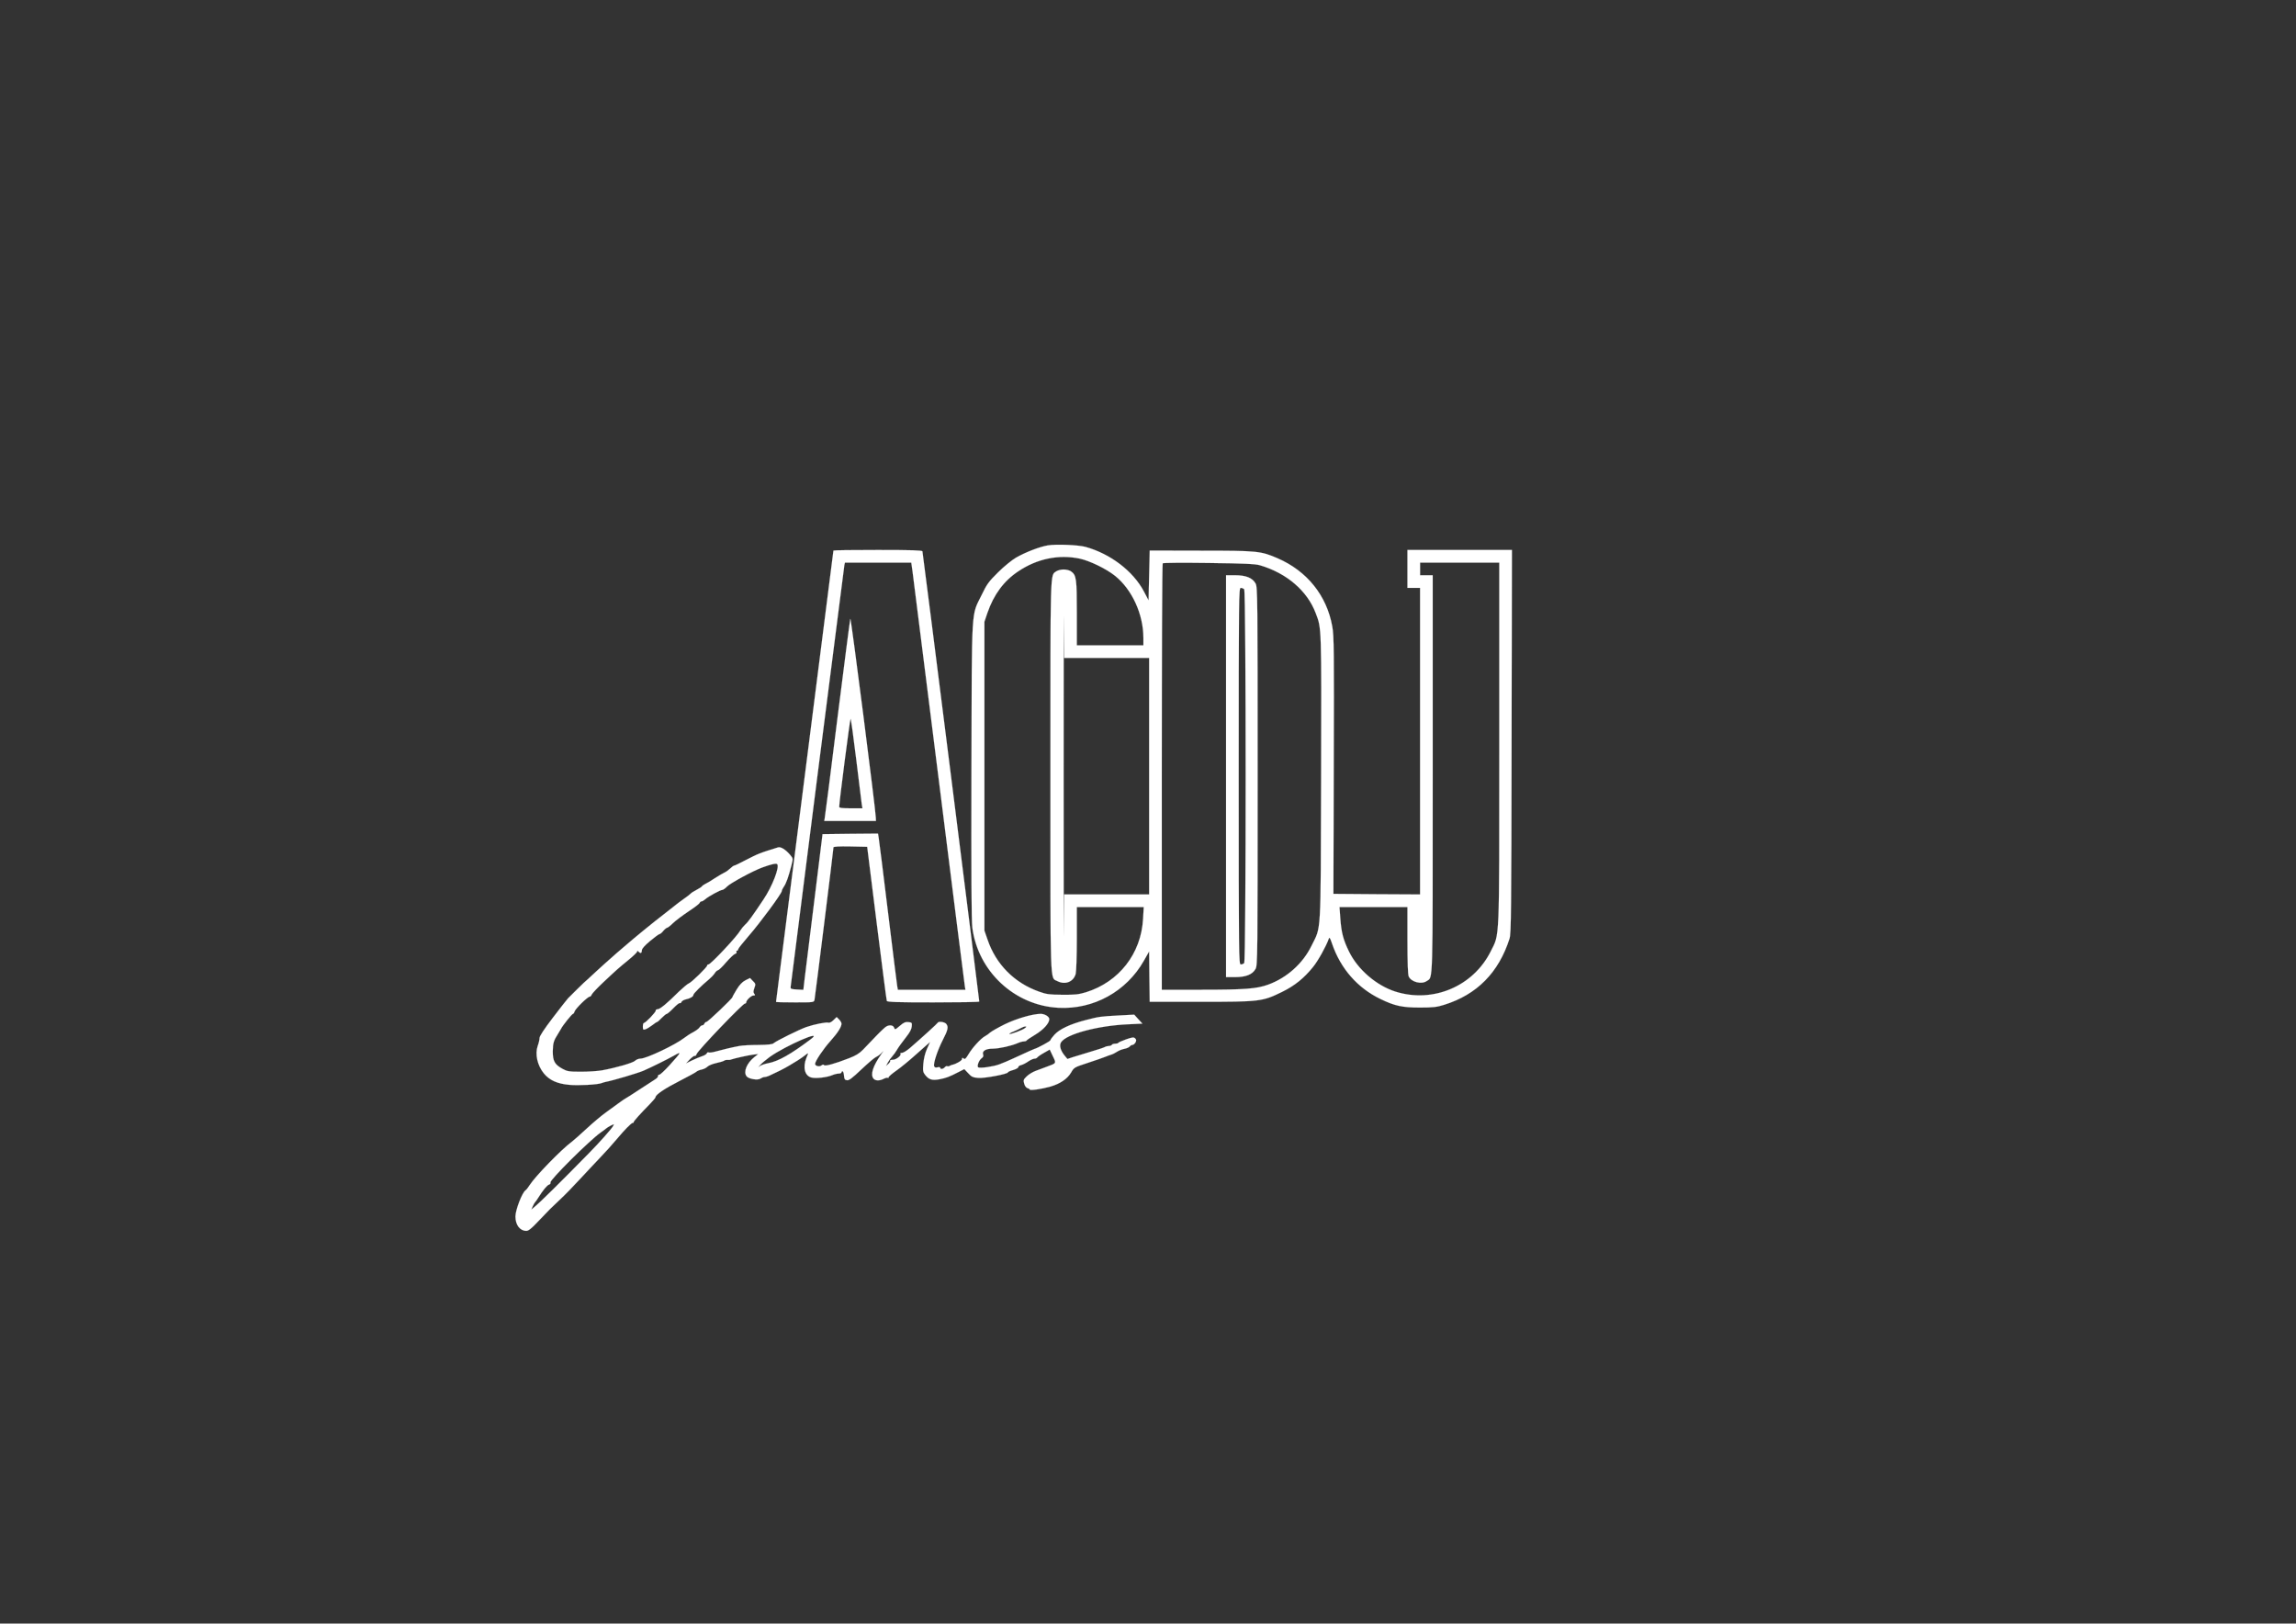 <?xml version="1.0" standalone="no"?>
<!DOCTYPE svg PUBLIC "-//W3C//DTD SVG 20010904//EN"
 "http://www.w3.org/TR/2001/REC-SVG-20010904/DTD/svg10.dtd">
<svg version="1.0" xmlns="http://www.w3.org/2000/svg"
 width="2000pt" height="1414pt" viewBox="0 0 2000 1414"
 preserveAspectRatio="xMidYMid meet">

<rect x="0" y="0" width="2000" height="1414" fill="#333333" stroke="none"/>

<g transform="translate(0,1414) scale(0.1,-0.1)"
fill="#ffffff" stroke="#ffffff">
<path d="M9128 9390 c-72 -12 -194 -59 -278 -107 -36 -21 -106 -78 -156 -128
-81 -80 -98 -103 -142 -195 -93 -191 -86 -64 -90 -1525 -2 -903 0 -1315 8
-1375 50 -381 368 -677 750 -697 306 -16 592 142 744 410 l46 81 2 -219 3
-220 445 0 c514 0 537 3 705 85 113 55 194 121 273 219 45 56 113 179 137 246
5 16 12 6 29 -45 74 -216 221 -384 420 -480 126 -61 190 -75 346 -75 113 0
147 4 210 24 285 89 474 280 569 576 14 45 16 226 18 1718 l3 1667 -455 0
-455 0 0 -165 0 -165 55 0 55 0 0 -1335 0 -1335 -377 2 -378 3 3 1120 c3 994
2 1130 -13 1209 -48 269 -220 483 -477 594 -146 63 -174 66 -668 66 l-445 1
-5 -217 -5 -217 -40 76 c-94 179 -293 330 -510 390 -64 17 -253 25 -327 13z
m277 -115 c88 -19 232 -89 308 -150 148 -119 247 -334 247 -541 l0 -64 -290 0
-290 0 0 280 c0 301 -4 331 -51 364 -13 9 -42 16 -64 16 -22 0 -51 -7 -64 -16
-54 -38 -51 50 -51 -1784 0 -1862 -4 -1752 59 -1784 69 -36 141 -8 161 62 5
21 10 154 10 310 l0 272 292 0 291 0 -6 -104 c-17 -302 -209 -548 -497 -638
-63 -19 -95 -23 -205 -22 -113 1 -140 4 -203 27 -216 76 -377 238 -450 454
l-27 78 0 1345 0 1345 26 77 c55 160 144 280 270 363 164 110 352 148 534 110z
m1570 -58 c233 -68 413 -223 486 -417 52 -136 50 -102 47 -1440 -4 -1401 2
-1282 -84 -1458 -75 -154 -215 -279 -378 -338 -100 -36 -203 -44 -578 -44
l-348 0 0 1853 c0 1020 3 1857 8 1861 4 5 185 6 402 3 307 -4 406 -8 445 -20z
m2085 -1554 c0 -1766 4 -1649 -74 -1808 -152 -306 -505 -455 -832 -351 -165
53 -327 192 -403 348 -50 102 -67 165 -76 291 l-7 97 296 0 296 0 0 -290 c0
-195 4 -297 11 -314 22 -49 112 -72 157 -40 55 38 52 -73 52 1804 l0 1730 -55
0 -55 0 0 55 0 55 345 0 345 0 0 -1577z m-3420 747 l370 0 0 -1030 0 -1030
-370 0 -370 0 -3 -332 c-1 -183 -2 430 -2 1362 0 932 1 1545 2 1363 l3 -333
370 0z"/>
<path d="M10680 7380 l0 -1750 78 0 c95 0 152 23 179 72 17 31 18 107 18 1678
0 1571 -1 1647 -18 1678 -27 49 -84 72 -179 72 l-78 0 0 -1750z m158 1628 c17
-17 17 -3239 0 -3256 -7 -7 -20 -12 -30 -12 -17 0 -18 67 -18 1640 0 1573 1
1640 18 1640 10 0 23 -5 30 -12z"/>
<path d="M7260 9345 c0 -3 -112 -887 -250 -1966 -137 -1078 -250 -1962 -250
-1965 0 -2 74 -4 165 -4 163 0 165 0 170 23 5 24 165 1309 165 1327 0 7 47 10
147 8 l147 -3 83 -665 c46 -366 85 -671 88 -677 3 -10 94 -13 405 -13 220 0
400 3 400 7 0 19 -491 3910 -495 3921 -3 9 -90 12 -390 12 -212 0 -385 -2
-385 -5z m689 -182 c6 -43 110 -868 231 -1833 121 -965 222 -1767 225 -1782
l5 -28 -295 0 -294 0 -6 33 c-3 17 -39 307 -80 642 -41 336 -77 627 -81 648
l-6 37 -241 -2 -242 -3 -71 -575 c-39 -316 -77 -621 -84 -678 l-12 -103 -57 3
c-49 3 -56 5 -54 23 12 107 465 3656 468 3673 l5 22 289 0 289 0 11 -77z"/>
<path d="M7407 8750 c-3 -8 -53 -397 -112 -865 -58 -467 -108 -860 -111 -872
l-4 -23 225 0 225 0 -1 28 c-1 64 -216 1746 -222 1732z m52 -1227 c24 -197 46
-373 48 -390 l6 -33 -102 0 c-74 0 -101 3 -101 13 -1 35 94 767 99 767 4 0 26
-161 50 -357z"/>
<path d="M6775 6759 c-11 -4 -52 -17 -92 -29 -39 -12 -93 -33 -120 -47 -139
-71 -163 -83 -169 -82 -3 0 -18 -10 -32 -24 -15 -14 -38 -31 -52 -37 -14 -6
-52 -29 -85 -50 -33 -22 -70 -44 -82 -49 -11 -6 -24 -14 -27 -19 -3 -6 -25
-20 -48 -32 -24 -12 -47 -27 -53 -34 -5 -6 -32 -27 -60 -46 -27 -19 -66 -48
-86 -65 -20 -16 -60 -48 -89 -70 -84 -64 -256 -204 -344 -281 -45 -38 -97 -83
-115 -100 -19 -16 -78 -69 -130 -117 -53 -49 -100 -93 -106 -97 -13 -12 -113
-110 -137 -135 -10 -11 -70 -87 -133 -170 -75 -98 -115 -159 -115 -175 0 -14
-7 -45 -16 -69 -25 -72 -3 -169 53 -239 49 -60 118 -91 221 -100 80 -8 252 2
282 15 8 3 23 8 33 10 69 13 283 77 332 98 77 34 206 98 263 130 74 42 71 36
-37 -84 -40 -44 -80 -81 -87 -81 -8 0 -13 -5 -12 -12 2 -6 -10 -20 -27 -30
-16 -11 -79 -52 -140 -91 -60 -40 -115 -74 -121 -77 -6 -3 -31 -20 -55 -38
-24 -18 -74 -54 -110 -80 -37 -26 -112 -89 -168 -141 -56 -52 -115 -104 -130
-115 -92 -68 -319 -302 -366 -376 -13 -21 -30 -42 -37 -47 -29 -18 -88 -171
-88 -228 0 -73 39 -125 95 -125 18 0 45 21 102 82 99 104 115 120 193 193 36
33 112 111 170 174 58 62 132 142 165 176 66 69 111 119 165 183 59 71 120
132 130 132 6 0 10 3 10 8 0 8 59 74 141 157 27 28 49 54 49 59 0 22 80 76
208 141 75 39 143 75 149 82 7 6 27 15 45 18 18 4 41 15 50 25 10 10 43 24 75
31 32 7 63 16 70 21 6 5 20 8 30 7 10 -1 25 0 33 4 28 10 145 36 190 42 l45 5
-33 -26 c-67 -53 -98 -129 -69 -167 17 -24 99 -38 122 -20 11 7 26 13 35 13 9
0 30 6 46 14 16 8 54 26 84 40 30 15 71 37 90 49 20 12 51 31 69 42 18 11 46
31 62 43 33 27 34 26 14 -20 -34 -84 -15 -160 46 -173 39 -9 133 2 178 21 18
8 44 14 57 14 13 0 24 5 24 10 0 6 4 10 9 10 6 0 11 -17 13 -37 2 -31 7 -39
26 -41 17 -3 47 20 125 94 56 53 113 102 127 108 14 6 36 22 49 36 22 23 22
23 -2 -11 -73 -103 -97 -178 -68 -213 17 -20 53 -20 90 -1 16 8 31 11 35 8 3
-4 6 -1 6 4 0 6 30 33 68 59 37 26 108 84 157 128 50 45 101 90 114 101 l23
20 -27 -60 c-17 -38 -28 -85 -32 -130 -5 -62 -3 -73 17 -98 32 -40 60 -48 122
-37 58 11 88 22 165 62 l53 27 34 -36 c28 -31 40 -37 88 -41 56 -4 258 34 258
49 0 4 20 13 45 20 25 7 45 19 45 25 0 7 11 15 25 18 13 3 41 17 61 31 20 14
45 25 55 25 10 0 21 5 24 10 4 6 29 24 58 40 l51 29 27 -57 c31 -64 33 -61
-51 -92 -30 -11 -75 -28 -99 -37 -25 -9 -59 -30 -77 -47 -29 -28 -31 -34 -22
-65 5 -19 17 -35 29 -38 10 -3 19 -8 19 -12 0 -11 109 5 181 26 85 25 146 67
179 122 25 44 28 46 145 84 66 22 134 45 150 52 17 7 41 16 55 20 14 4 36 16
50 25 14 10 42 21 62 25 21 4 42 13 49 21 6 8 17 14 25 14 7 0 18 10 25 21 8
17 8 24 -3 35 -12 12 -23 11 -78 -8 -36 -13 -66 -26 -68 -30 -2 -5 -14 -8 -27
-8 -13 0 -27 -4 -30 -10 -3 -5 -15 -10 -26 -10 -10 0 -27 -4 -37 -10 -9 -5
-64 -23 -122 -40 -58 -17 -127 -38 -154 -47 l-48 -16 -24 29 c-37 45 -49 90
-31 117 46 71 318 144 580 156 l128 6 -36 39 -35 39 -133 -7 c-166 -9 -171
-10 -292 -41 -132 -34 -227 -79 -270 -127 -19 -21 -35 -43 -35 -48 0 -8 -115
-70 -140 -76 -5 -1 -52 -22 -180 -81 -41 -19 -97 -43 -125 -53 -54 -20 -168
-36 -184 -26 -14 9 6 63 30 80 12 8 17 19 13 30 -12 32 21 53 84 53 59 1 161
24 219 49 17 8 40 14 51 14 11 0 22 3 24 8 2 4 36 27 76 51 71 43 122 99 122
135 0 22 -40 46 -75 46 -72 -1 -213 -42 -315 -92 -58 -29 -114 -61 -125 -71
-11 -10 -31 -25 -45 -32 -36 -19 -111 -101 -144 -158 -23 -38 -31 -45 -42 -36
-11 9 -14 8 -14 -5 0 -13 -51 -43 -85 -50 -5 -1 -16 -5 -22 -9 -7 -5 -17 -6
-22 -3 -5 3 -14 -1 -21 -9 -14 -17 -40 -20 -40 -5 0 6 -10 8 -24 4 -16 -4 -25
-1 -29 10 -9 23 29 139 76 230 45 87 50 113 29 139 -15 17 -67 24 -74 9 -3 -7
-130 -123 -242 -220 -27 -23 -58 -42 -69 -42 -11 0 -17 -3 -14 -7 14 -13 -36
-53 -65 -53 -16 0 -27 -4 -24 -9 3 -4 -4 -17 -16 -27 l-21 -19 16 30 c9 17 26
41 39 55 13 14 30 38 38 52 17 29 38 58 92 128 23 29 39 60 40 81 3 32 1 34
-30 37 -25 3 -41 -4 -74 -33 -40 -34 -43 -35 -50 -15 -8 21 -38 26 -67 10 -10
-5 -50 -42 -88 -82 -38 -40 -90 -94 -114 -119 -33 -34 -64 -53 -124 -76 -126
-49 -209 -71 -217 -60 -4 7 -12 6 -22 -2 -17 -15 -56 -6 -56 13 0 24 71 130
134 200 64 72 96 122 96 151 0 8 -9 24 -21 36 l-21 21 -28 -27 c-16 -16 -35
-25 -43 -22 -18 7 -124 -14 -193 -38 -58 -20 -263 -121 -285 -141 -11 -10 -47
-14 -135 -15 -65 0 -139 -4 -164 -9 -69 -13 -139 -30 -201 -47 -31 -9 -61 -13
-67 -9 -5 3 -12 0 -15 -8 -3 -8 -23 -20 -44 -26 -21 -7 -60 -24 -88 -37 l-50
-25 34 36 c19 19 38 33 43 30 4 -3 12 4 16 16 12 33 402 440 421 440 6 0 11 4
11 10 0 19 44 60 63 60 16 0 17 3 7 15 -9 11 -9 22 1 50 12 33 12 37 -13 61
l-25 26 -40 -20 c-27 -14 -51 -39 -76 -80 -20 -33 -37 -63 -37 -67 0 -11 -213
-215 -226 -215 -6 0 -14 -7 -18 -15 -3 -8 -11 -15 -18 -15 -7 0 -18 -8 -25
-19 -6 -10 -31 -28 -55 -41 -24 -12 -59 -35 -78 -50 -77 -60 -330 -180 -380
-180 -16 0 -37 -8 -47 -18 -18 -19 -164 -61 -288 -84 -38 -7 -122 -12 -185
-12 -104 0 -120 3 -160 25 -69 38 -85 68 -85 152 1 72 8 95 45 152 11 17 23
37 27 45 11 25 95 130 104 130 4 0 11 10 14 21 8 25 114 129 132 129 6 0 14 8
17 18 4 10 48 57 99 105 122 115 134 125 222 197 41 34 75 66 75 73 0 8 3 8
12 -1 18 -18 28 -15 29 11 0 15 24 42 72 82 40 33 76 60 82 60 5 0 21 12 33
28 13 15 28 27 33 27 5 0 29 18 52 41 23 22 83 67 134 101 50 33 94 66 97 74
3 8 11 14 18 14 6 0 21 9 32 19 25 23 131 81 149 81 6 0 25 13 40 29 29 30
227 137 307 166 79 29 121 38 130 29 23 -24 -42 -193 -120 -309 -94 -141 -135
-198 -159 -218 -14 -13 -33 -36 -42 -51 -30 -53 -258 -296 -278 -296 -6 0 -11
-4 -11 -9 0 -15 -138 -149 -160 -156 -11 -4 -50 -37 -88 -73 -101 -101 -163
-152 -184 -152 -10 0 -18 -6 -16 -12 2 -13 -89 -108 -104 -108 -4 0 -8 -14 -8
-31 0 -27 3 -30 23 -23 12 4 38 20 58 35 20 16 40 29 44 29 3 0 21 16 39 35
19 19 38 35 44 35 5 0 31 22 58 50 26 27 51 47 56 44 4 -3 11 1 14 10 3 8 20
18 37 22 39 8 67 25 67 40 0 11 72 82 136 135 17 14 39 37 49 52 9 15 23 27
29 27 6 0 39 31 71 69 33 38 68 71 79 74 10 3 15 10 11 16 -3 6 -1 11 4 11 6
0 11 6 11 13 0 6 43 60 95 120 95 109 285 366 285 387 0 7 8 24 18 38 20 28
41 87 66 186 15 59 15 59 -11 90 -40 47 -84 75 -108 65z m2155 -1572 c-18 -17
-131 -59 -138 -52 -3 2 12 12 34 20 21 9 50 22 64 30 14 8 32 15 40 15 13 0
13 -2 0 -13z m-1866 -97 c-175 -132 -283 -193 -372 -210 -30 -5 -65 -18 -76
-27 -14 -12 -13 -9 4 10 14 16 52 48 85 72 139 99 478 246 359 155z m-1723
-757 c-14 -25 -119 -144 -212 -238 -251 -256 -424 -427 -477 -470 l-24 -20 13
30 c8 17 16 32 20 35 4 3 15 19 25 35 43 69 80 114 97 118 9 3 15 11 12 19 -8
20 337 363 435 433 19 13 42 30 50 37 11 10 52 33 68 37 1 1 -2 -7 -7 -16z"/>
</g>
</svg>
